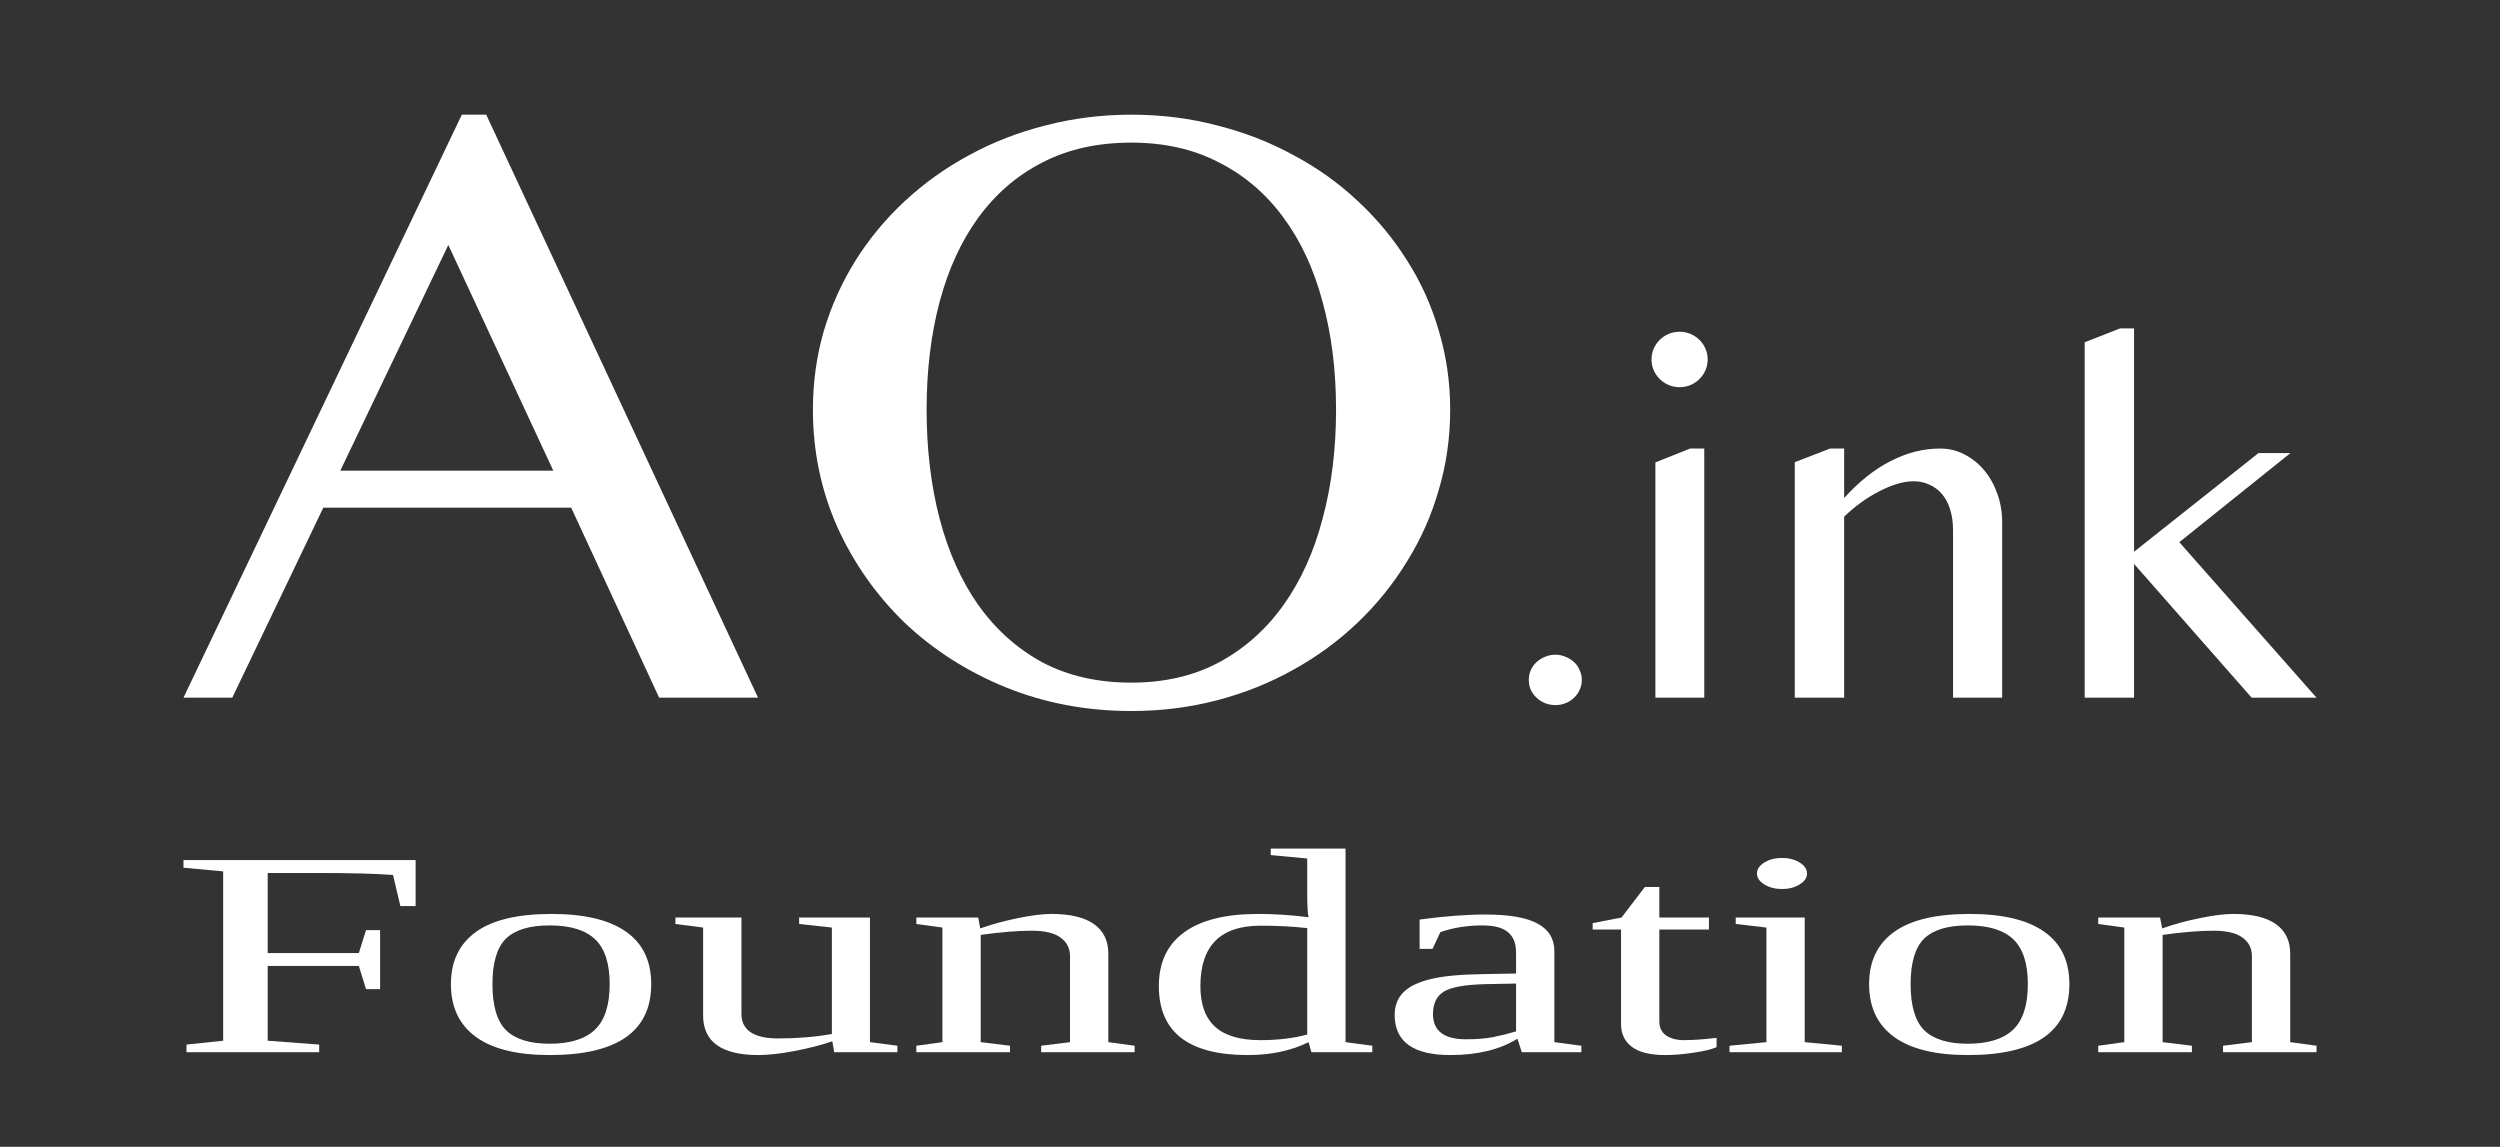 <svg width="109" height="50" viewBox="0 0 109 50" fill="none" xmlns="http://www.w3.org/2000/svg">
<rect x="0" y="0" width="109" height="50" fill="#333333" stroke="none"/>
<path d="M21.199 5L33.05 30.419H28.739L24.903 22.133H14.096L10.127 30.419H8L20.136 5H21.199ZM14.837 20.521H24.124L19.547 10.68L14.837 20.521Z" fill="white"/>
<path d="M49.326 31C47.376 31 45.553 30.656 43.856 29.969C42.172 29.282 40.704 28.344 39.45 27.157C38.209 25.957 37.228 24.564 36.507 22.977C35.797 21.377 35.443 19.672 35.443 17.859C35.443 16.672 35.601 15.529 35.918 14.429C36.247 13.329 36.709 12.305 37.304 11.355C37.899 10.405 38.614 9.543 39.45 8.768C40.298 7.981 41.235 7.312 42.261 6.762C43.286 6.2 44.394 5.769 45.584 5.469C46.787 5.156 48.034 5 49.326 5C50.63 5 51.877 5.156 53.067 5.469C54.257 5.769 55.365 6.2 56.391 6.762C57.429 7.312 58.366 7.981 59.202 8.768C60.037 9.543 60.752 10.405 61.347 11.355C61.955 12.305 62.417 13.329 62.734 14.429C63.063 15.529 63.228 16.672 63.228 17.859C63.228 19.072 63.063 20.234 62.734 21.346C62.417 22.458 61.955 23.502 61.347 24.477C60.752 25.451 60.037 26.339 59.202 27.138C58.366 27.938 57.429 28.626 56.391 29.2C55.365 29.775 54.257 30.219 53.067 30.531C51.877 30.844 50.63 31 49.326 31ZM49.326 29.763C50.769 29.763 52.042 29.469 53.143 28.882C54.257 28.282 55.194 27.451 55.954 26.389C56.714 25.326 57.283 24.07 57.663 22.621C58.056 21.171 58.252 19.584 58.252 17.859C58.252 16.147 58.056 14.579 57.663 13.154C57.283 11.73 56.714 10.505 55.954 9.48C55.194 8.443 54.257 7.643 53.143 7.081C52.042 6.506 50.769 6.218 49.326 6.218C47.857 6.218 46.566 6.506 45.452 7.081C44.35 7.643 43.419 8.443 42.66 9.48C41.913 10.505 41.349 11.73 40.969 13.154C40.59 14.579 40.4 16.147 40.4 17.859C40.4 19.584 40.59 21.171 40.969 22.621C41.349 24.07 41.913 25.326 42.66 26.389C43.419 27.451 44.35 28.282 45.452 28.882C46.566 29.469 47.857 29.763 49.326 29.763Z" fill="white"/>
<path d="M67.817 28.544C67.972 28.544 68.12 28.576 68.26 28.638C68.401 28.694 68.524 28.77 68.63 28.867C68.735 28.964 68.816 29.082 68.873 29.221C68.936 29.353 68.967 29.492 68.967 29.638C68.967 29.797 68.936 29.943 68.873 30.075C68.816 30.207 68.735 30.322 68.63 30.419C68.524 30.523 68.401 30.603 68.26 30.658C68.12 30.714 67.972 30.742 67.817 30.742C67.656 30.742 67.504 30.714 67.364 30.658C67.223 30.603 67.1 30.523 66.994 30.419C66.889 30.322 66.805 30.207 66.741 30.075C66.685 29.943 66.657 29.797 66.657 29.638C66.657 29.492 66.685 29.353 66.741 29.221C66.805 29.082 66.889 28.964 66.994 28.867C67.1 28.77 67.223 28.694 67.364 28.638C67.504 28.576 67.656 28.544 67.817 28.544Z" fill="white"/>
<path d="M72.175 20.161L73.684 19.557H74.306V30.419H72.175V20.161ZM72.006 15.672C72.006 15.506 72.038 15.35 72.101 15.204C72.164 15.058 72.252 14.93 72.365 14.819C72.477 14.707 72.608 14.621 72.755 14.558C72.903 14.496 73.061 14.464 73.23 14.464C73.399 14.464 73.557 14.496 73.705 14.558C73.853 14.621 73.983 14.707 74.095 14.819C74.208 14.93 74.296 15.058 74.359 15.204C74.422 15.35 74.454 15.506 74.454 15.672C74.454 15.839 74.422 15.995 74.359 16.141C74.296 16.287 74.208 16.415 74.095 16.526C73.983 16.637 73.853 16.724 73.705 16.787C73.557 16.849 73.399 16.881 73.23 16.881C73.061 16.881 72.903 16.849 72.755 16.787C72.608 16.724 72.477 16.637 72.365 16.526C72.252 16.415 72.164 16.287 72.101 16.141C72.038 15.995 72.006 15.839 72.006 15.672Z" fill="white"/>
<path d="M79.793 19.557H80.405V21.713C81.059 20.991 81.737 20.453 82.441 20.099C83.144 19.737 83.858 19.557 84.583 19.557C84.963 19.557 85.314 19.64 85.638 19.807C85.969 19.974 86.257 20.203 86.503 20.494C86.749 20.786 86.943 21.13 87.083 21.525C87.224 21.914 87.294 22.331 87.294 22.775V30.419H85.153V23.139C85.153 22.785 85.11 22.476 85.026 22.212C84.942 21.942 84.822 21.716 84.667 21.536C84.512 21.355 84.329 21.22 84.118 21.13C83.915 21.032 83.686 20.984 83.433 20.984C83.208 20.984 82.969 21.022 82.715 21.098C82.462 21.175 82.202 21.282 81.934 21.421C81.674 21.553 81.414 21.713 81.154 21.9C80.894 22.088 80.644 22.296 80.405 22.525V30.419H78.252V20.151L79.793 19.557Z" fill="white"/>
<path d="M93.045 24.056L98.468 19.755H99.861L95.018 23.639L101 30.419H98.172L93.045 24.587V30.419H90.892V14.923L92.433 14.319H93.045V24.056Z" fill="white"/>
<path d="M11.672 42.115V45.375L13.916 45.544V45.875H8.131V45.544L9.73 45.375V37.993L8 37.831V37.5H18.121V39.505H17.457L17.135 38.149C16.384 38.091 15.297 38.062 13.875 38.062H11.672V41.553H15.646L15.958 40.554H16.572V43.127H15.958L15.646 42.115H11.672Z" fill="white"/>
<path d="M28.393 42.908C28.393 44.969 26.917 46 23.966 46C22.544 46 21.471 45.736 20.747 45.207C20.022 44.678 19.66 43.912 19.66 42.908C19.66 41.917 20.022 41.16 20.747 40.635C21.471 40.11 22.571 39.848 24.047 39.848C25.482 39.848 26.565 40.106 27.296 40.623C28.027 41.135 28.393 41.897 28.393 42.908ZM26.582 42.908C26.582 42.009 26.371 41.357 25.948 40.953C25.526 40.55 24.865 40.348 23.966 40.348C23.087 40.348 22.45 40.541 22.055 40.928C21.666 41.316 21.471 41.976 21.471 42.908C21.471 43.854 21.669 44.524 22.065 44.919C22.467 45.311 23.101 45.507 23.966 45.507C24.852 45.507 25.509 45.303 25.938 44.895C26.367 44.486 26.582 43.824 26.582 42.908Z" fill="white"/>
<path d="M32.327 44.201C32.327 44.917 32.863 45.276 33.936 45.276C34.768 45.276 35.546 45.211 36.27 45.082V40.441L34.842 40.285V40.004H37.93V45.438L39.127 45.594V45.875H36.371L36.29 45.4C35.814 45.563 35.264 45.704 34.64 45.825C34.017 45.942 33.493 46 33.071 46C31.461 46 30.656 45.425 30.656 44.276V40.441L29.449 40.285V40.004H32.327V44.201Z" fill="white"/>
<path d="M42.739 40.479C43.256 40.296 43.806 40.146 44.389 40.029C44.973 39.908 45.459 39.848 45.848 39.848C46.666 39.848 47.283 39.996 47.699 40.291C48.115 40.587 48.323 41.016 48.323 41.578V45.438L49.47 45.594V45.875H45.395V45.594L46.653 45.438V41.691C46.653 41.345 46.515 41.074 46.24 40.879C45.972 40.679 45.553 40.579 44.983 40.579C44.379 40.579 43.638 40.639 42.759 40.76V45.438L44.037 45.594V45.875H39.952V45.594L41.089 45.438V40.441L39.952 40.285V40.004H42.649L42.739 40.479Z" fill="white"/>
<path d="M57.055 45.438C56.297 45.813 55.412 46 54.399 46C51.817 46 50.526 44.999 50.526 42.996C50.526 41.967 50.892 41.187 51.623 40.654C52.354 40.117 53.43 39.848 54.852 39.848C55.577 39.848 56.311 39.896 57.055 39.992C57.015 39.854 56.995 39.509 56.995 38.955V37.431L55.405 37.281V37H58.665V45.438L59.832 45.594V45.875H57.176L57.055 45.438ZM52.337 42.996C52.337 43.787 52.552 44.378 52.981 44.77C53.41 45.157 54.067 45.35 54.953 45.35C55.711 45.35 56.391 45.269 56.995 45.107V40.466C56.398 40.396 55.717 40.36 54.953 40.36C53.209 40.36 52.337 41.239 52.337 42.996Z" fill="white"/>
<path d="M64.762 39.873C65.795 39.873 66.553 40.004 67.035 40.267C67.525 40.529 67.77 40.931 67.77 41.472V45.438L68.947 45.594V45.875H66.351L66.16 45.288C65.396 45.763 64.42 46 63.233 46C61.616 46 60.808 45.417 60.808 44.251C60.808 43.86 60.929 43.537 61.17 43.283C61.418 43.025 61.811 42.829 62.347 42.696C62.884 42.559 63.662 42.484 64.681 42.471L66.1 42.446V41.528C66.1 41.124 65.979 40.827 65.738 40.635C65.503 40.443 65.137 40.348 64.641 40.348C63.97 40.348 63.357 40.446 62.8 40.641L62.458 41.372H61.895V40.092C62.981 39.946 63.937 39.873 64.762 39.873ZM66.1 42.883L64.782 42.908C63.883 42.929 63.273 43.038 62.951 43.233C62.636 43.429 62.478 43.756 62.478 44.214C62.478 44.947 62.958 45.313 63.917 45.313C64.373 45.313 64.765 45.282 65.094 45.219C65.429 45.153 65.764 45.069 66.1 44.969V42.883Z" fill="white"/>
<path d="M72.599 46C71.955 46 71.472 45.881 71.15 45.644C70.835 45.407 70.677 45.074 70.677 44.645V40.529H69.44V40.248L70.698 40.004L71.714 38.674H72.347V40.004H74.51V40.529H72.347V44.532C72.347 44.803 72.445 45.007 72.639 45.144C72.84 45.282 73.102 45.35 73.424 45.35C73.813 45.35 74.286 45.317 74.843 45.251V45.657C74.608 45.756 74.269 45.838 73.826 45.9C73.384 45.967 72.975 46 72.599 46Z" fill="white"/>
<path d="M78.786 38.087C78.786 38.27 78.679 38.428 78.464 38.561C78.25 38.695 77.992 38.761 77.69 38.761C77.394 38.761 77.14 38.695 76.925 38.561C76.71 38.428 76.603 38.27 76.603 38.087C76.603 37.899 76.71 37.739 76.925 37.606C77.14 37.473 77.394 37.406 77.69 37.406C77.992 37.406 78.25 37.473 78.464 37.606C78.679 37.739 78.786 37.899 78.786 38.087ZM78.686 45.438L80.305 45.594V45.875H75.406V45.594L77.016 45.438V40.441L75.677 40.285V40.004H78.686V45.438Z" fill="white"/>
<path d="M90.225 42.908C90.225 44.969 88.75 46 85.799 46C84.377 46 83.303 45.736 82.579 45.207C81.855 44.678 81.493 43.912 81.493 42.908C81.493 41.917 81.855 41.16 82.579 40.635C83.303 40.11 84.403 39.848 85.879 39.848C87.314 39.848 88.397 40.106 89.129 40.623C89.86 41.135 90.225 41.897 90.225 42.908ZM88.414 42.908C88.414 42.009 88.203 41.357 87.78 40.953C87.358 40.55 86.697 40.348 85.799 40.348C84.92 40.348 84.283 40.541 83.887 40.928C83.498 41.316 83.303 41.976 83.303 42.908C83.303 43.854 83.501 44.524 83.897 44.919C84.299 45.311 84.933 45.507 85.799 45.507C86.684 45.507 87.341 45.303 87.77 44.895C88.2 44.486 88.414 43.824 88.414 42.908Z" fill="white"/>
<path d="M94.269 40.479C94.786 40.296 95.336 40.146 95.919 40.029C96.503 39.908 96.989 39.848 97.378 39.848C98.197 39.848 98.814 39.996 99.229 40.291C99.645 40.587 99.853 41.016 99.853 41.578V45.438L101 45.594V45.875H96.925V45.594L98.183 45.438V41.691C98.183 41.345 98.046 41.074 97.771 40.879C97.502 40.679 97.083 40.579 96.513 40.579C95.909 40.579 95.168 40.639 94.29 40.76V45.438L95.567 45.594V45.875H91.483V45.594L92.62 45.438V40.441L91.483 40.285V40.004H94.179L94.269 40.479Z" fill="white"/>
</svg>
